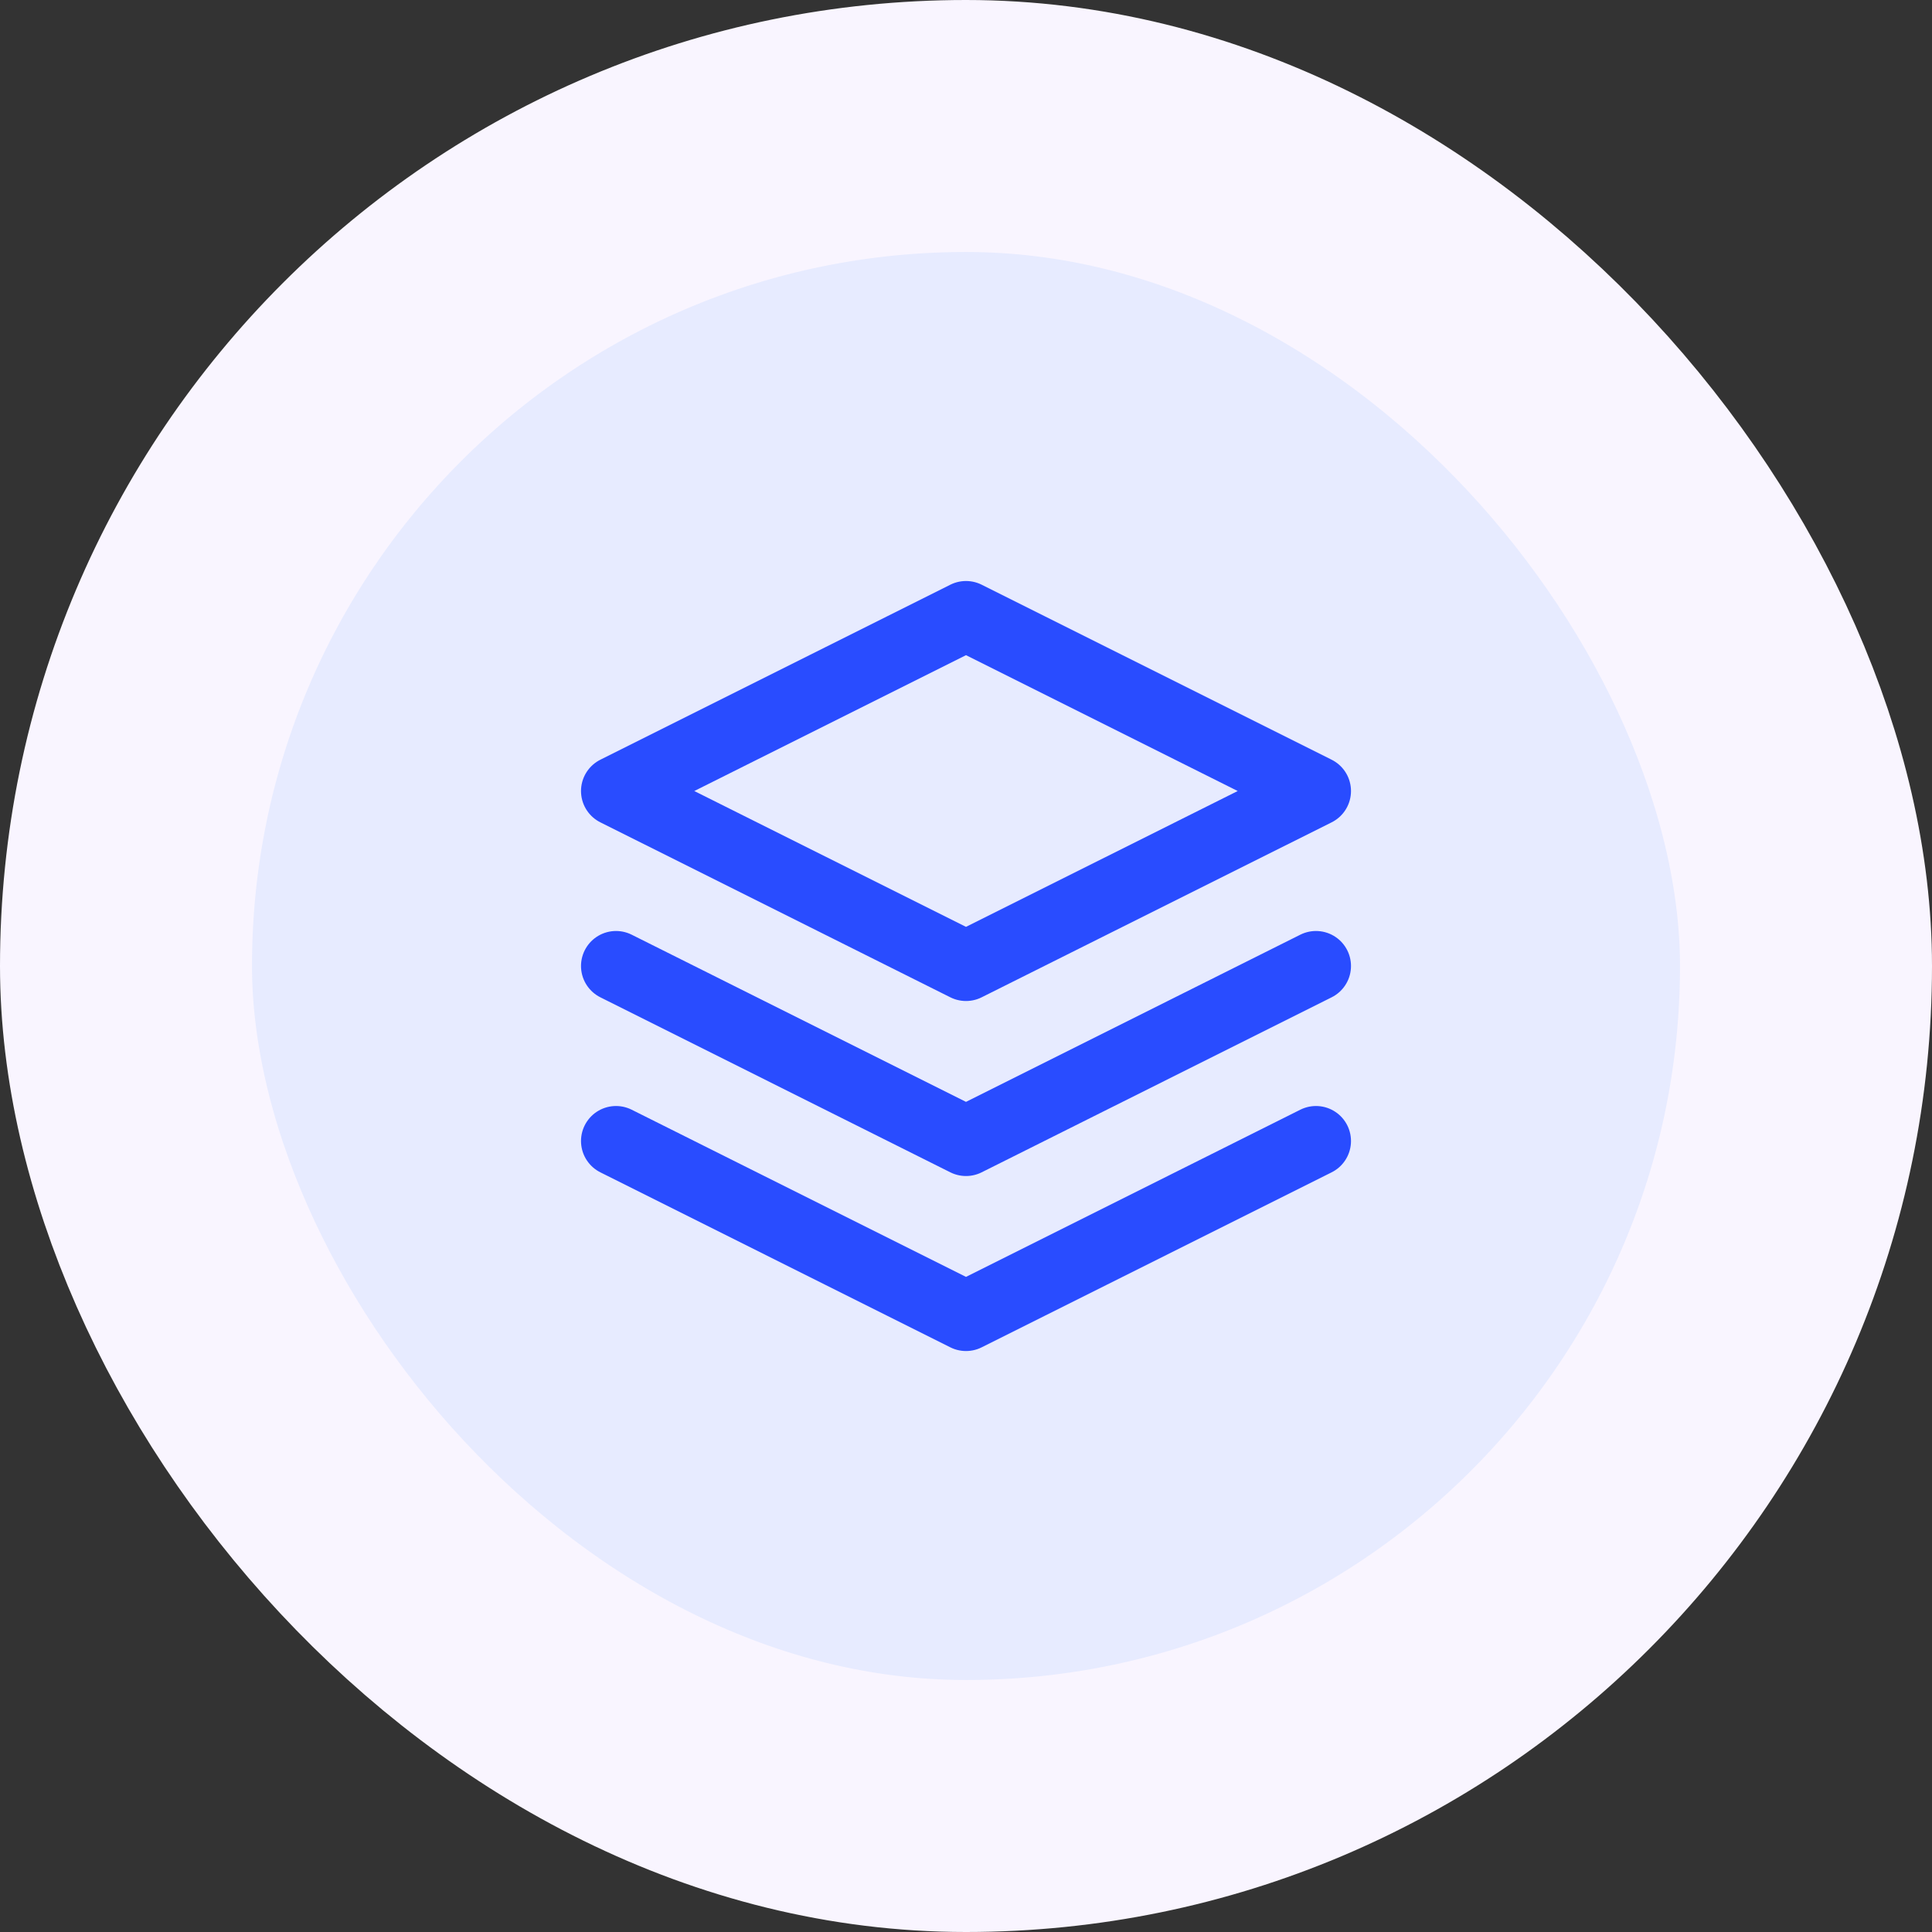 <svg width="46" height="46" viewBox="0 0 46 46" fill="none" xmlns="http://www.w3.org/2000/svg">
<rect x="0" y="0" width="46" height="46" fill="#333333" stroke="none"/>
<rect x="3" y="3" width="40" height="40" rx="20" fill="#E7EBFF"/>
<g clip-path="url(#clip0_322_51549)">
<path d="M14.667 27.167L23 31.334L31.333 27.167M14.667 23L23 27.167L31.333 23M23 14.667L14.667 18.834L23 23L31.333 18.834L23 14.667Z" stroke="#294CFF" stroke-width="1.667" stroke-linecap="round" stroke-linejoin="round"/>
</g>
<rect x="3" y="3" width="40" height="40" rx="20" stroke="#F9F5FF" stroke-width="6"/>
<defs>
<clipPath id="clip0_322_51549">
<rect width="20" height="20" fill="white" transform="translate(13 13)"/>
</clipPath>
</defs>
</svg>
